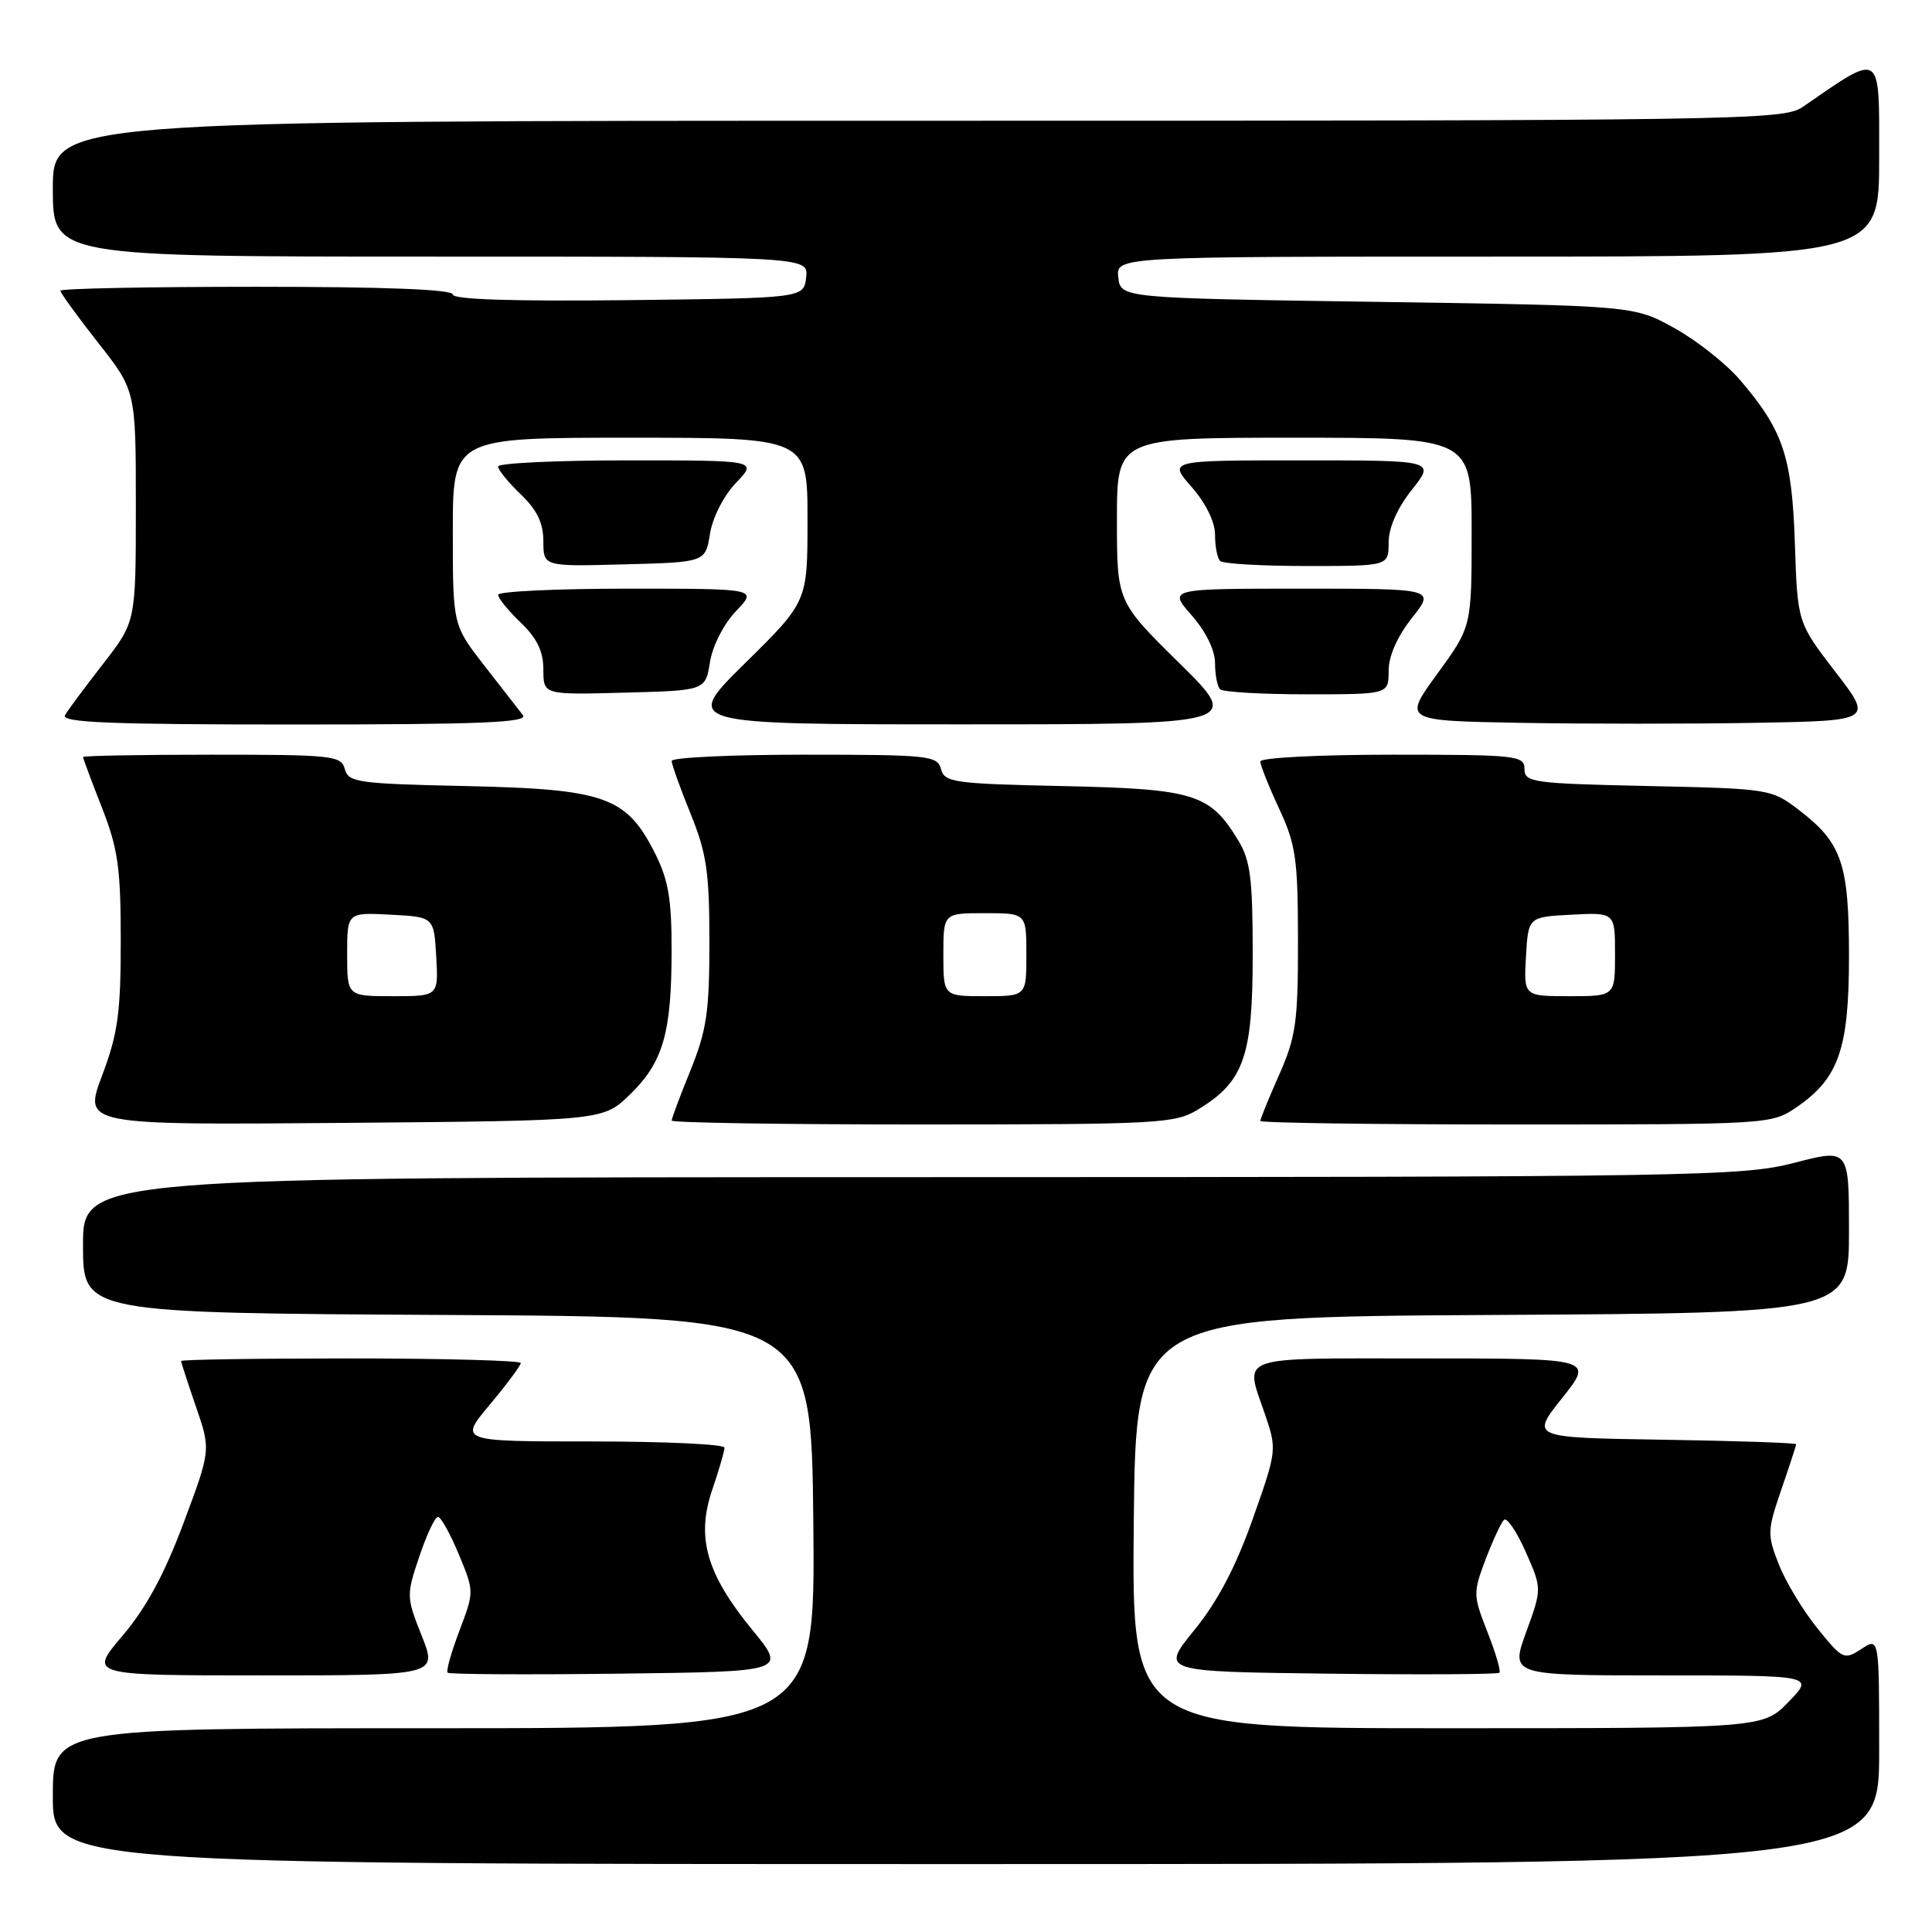 <?xml version="1.0" encoding="UTF-8" standalone="no"?>
<!DOCTYPE svg PUBLIC "-//W3C//DTD SVG 1.1//EN" "http://www.w3.org/Graphics/SVG/1.1/DTD/svg11.dtd" >
<svg xmlns="http://www.w3.org/2000/svg" xmlns:xlink="http://www.w3.org/1999/xlink" version="1.1" viewBox="0 0 256 256">
 <g >
 <path fill="currentColor"
d=" M 249.00 231.98 C 249.00 216.95 249.00 216.95 246.64 218.50 C 244.36 219.99 244.16 219.89 240.82 215.77 C 238.92 213.42 236.62 209.62 235.71 207.31 C 234.15 203.34 234.17 202.82 236.03 197.40 C 237.11 194.26 238.00 191.54 238.00 191.37 C 238.00 191.19 230.08 190.92 220.40 190.77 C 202.81 190.50 202.81 190.50 206.99 185.25 C 211.17 180.00 211.17 180.00 188.59 180.00 C 163.44 180.00 164.92 179.48 167.61 187.38 C 169.21 192.08 169.20 192.21 165.98 201.31 C 163.73 207.66 161.34 212.20 158.25 216.00 C 153.78 221.50 153.78 221.50 176.03 221.77 C 188.28 221.92 198.47 221.86 198.68 221.65 C 198.90 221.44 198.18 219.00 197.09 216.24 C 195.19 211.40 195.18 211.05 196.84 206.65 C 197.80 204.14 198.89 201.78 199.28 201.39 C 199.66 201.01 200.95 202.90 202.15 205.60 C 204.32 210.50 204.32 210.50 202.23 216.25 C 200.14 222.00 200.14 222.00 220.26 222.00 C 240.39 222.00 240.39 222.00 237.00 225.50 C 233.61 229.00 233.61 229.00 191.79 229.00 C 149.97 229.00 149.97 229.00 150.23 201.75 C 150.50 174.50 150.50 174.50 197.75 174.24 C 245.00 173.98 245.00 173.98 245.00 163.09 C 245.00 152.20 245.00 152.20 237.75 154.08 C 230.87 155.87 224.97 155.97 120.75 155.98 C 11.00 156.00 11.00 156.00 11.00 164.99 C 11.00 173.98 11.00 173.98 59.25 174.24 C 107.50 174.50 107.50 174.50 107.77 201.75 C 108.03 229.00 108.03 229.00 57.52 229.00 C 7.00 229.00 7.00 229.00 7.00 238.00 C 7.00 247.00 7.00 247.00 128.00 247.00 C 249.00 247.00 249.00 247.00 249.00 231.98 Z  M 55.88 216.75 C 53.84 211.62 53.83 211.38 55.56 206.25 C 56.53 203.36 57.64 201.00 58.03 201.00 C 58.42 201.00 59.66 203.23 60.79 205.95 C 62.84 210.89 62.84 210.90 60.88 216.07 C 59.80 218.92 59.09 221.43 59.31 221.64 C 59.53 221.86 69.72 221.92 81.97 221.77 C 104.22 221.50 104.22 221.50 99.71 216.00 C 93.61 208.56 92.22 203.73 94.37 197.42 C 95.27 194.79 96.00 192.27 96.00 191.82 C 96.00 191.37 88.08 191.00 78.41 191.00 C 60.81 191.00 60.81 191.00 64.91 186.11 C 67.16 183.42 69.00 180.95 69.00 180.61 C 69.00 180.28 58.88 180.00 46.50 180.00 C 34.12 180.00 24.00 180.15 24.00 180.34 C 24.00 180.53 24.89 183.26 25.97 186.41 C 27.94 192.13 27.94 192.13 24.32 201.81 C 21.78 208.61 19.36 213.07 16.23 216.75 C 11.76 222.00 11.76 222.00 34.86 222.00 C 57.97 222.00 57.97 222.00 55.88 216.75 Z  M 83.46 145.04 C 87.86 140.77 88.99 136.89 88.99 125.96 C 89.00 119.08 88.56 116.56 86.75 112.98 C 82.99 105.57 80.14 104.56 61.84 104.16 C 47.42 103.85 46.15 103.68 45.69 101.91 C 45.22 100.12 44.09 100.00 28.09 100.00 C 18.69 100.00 11.00 100.14 11.00 100.31 C 11.00 100.48 12.12 103.49 13.50 107.00 C 15.64 112.47 16.00 114.99 16.00 124.67 C 16.00 134.23 15.62 136.96 13.53 142.51 C 11.06 149.07 11.06 149.07 45.48 148.79 C 79.89 148.50 79.89 148.50 83.46 145.04 Z  M 158.76 147.01 C 164.83 143.31 165.99 140.00 165.99 126.50 C 165.99 116.37 165.69 114.00 164.04 111.30 C 160.30 105.17 158.25 104.54 140.89 104.16 C 126.42 103.85 125.15 103.68 124.69 101.91 C 124.22 100.12 123.08 100.00 106.59 100.00 C 96.92 100.00 89.00 100.37 89.00 100.83 C 89.00 101.28 90.12 104.42 91.50 107.81 C 93.63 113.06 94.00 115.54 94.00 124.81 C 94.00 134.07 93.63 136.55 91.50 141.81 C 90.12 145.19 89.00 148.19 89.00 148.48 C 89.00 148.77 103.96 149.00 122.25 149.00 C 153.66 148.99 155.68 148.88 158.76 147.01 Z  M 238.00 146.75 C 243.64 142.90 245.00 139.01 245.00 126.72 C 245.00 114.40 244.06 111.68 238.33 107.30 C 234.71 104.54 234.43 104.50 218.33 104.15 C 203.09 103.82 202.00 103.67 202.00 101.90 C 202.00 100.11 201.02 100.00 184.50 100.00 C 174.79 100.00 167.00 100.40 167.00 100.90 C 167.00 101.40 168.12 104.21 169.49 107.15 C 171.71 111.92 171.98 113.81 171.99 124.63 C 172.00 135.40 171.72 137.38 169.50 142.40 C 168.12 145.51 167.00 148.27 167.00 148.53 C 167.00 148.79 182.23 149.00 200.85 149.00 C 234.31 149.00 234.74 148.97 238.00 146.75 Z  M 69.28 94.75 C 68.74 94.06 66.44 91.10 64.15 88.16 C 60.00 82.82 60.00 82.82 60.00 70.41 C 60.00 58.00 60.00 58.00 83.50 58.00 C 107.00 58.00 107.00 58.00 107.00 68.86 C 107.00 79.72 107.00 79.72 98.75 87.85 C 90.50 95.98 90.50 95.98 127.50 95.98 C 164.50 95.98 164.50 95.98 156.25 87.85 C 148.00 79.72 148.00 79.72 148.00 68.86 C 148.00 58.00 148.00 58.00 171.50 58.00 C 195.00 58.00 195.00 58.00 195.00 70.52 C 195.00 83.03 195.00 83.03 190.46 89.27 C 185.92 95.50 185.92 95.50 201.46 95.78 C 210.01 95.93 224.02 95.93 232.59 95.78 C 248.19 95.50 248.19 95.50 243.18 89.00 C 238.18 82.50 238.18 82.50 237.83 72.00 C 237.44 60.45 236.29 57.04 230.54 50.32 C 228.71 48.19 224.81 45.10 221.86 43.47 C 216.50 40.50 216.50 40.50 182.50 40.00 C 148.50 39.50 148.50 39.50 148.18 36.75 C 147.87 34.00 147.87 34.00 198.43 34.00 C 249.00 34.00 249.00 34.00 249.00 20.92 C 249.00 6.55 249.48 6.87 238.85 14.18 C 236.31 15.92 230.88 16.00 121.60 16.00 C 7.00 16.00 7.00 16.00 7.00 25.00 C 7.00 34.00 7.00 34.00 57.07 34.00 C 107.13 34.00 107.13 34.00 106.82 36.75 C 106.50 39.50 106.50 39.50 83.25 39.77 C 67.96 39.94 60.00 39.69 60.00 39.02 C 60.00 38.35 50.98 38.00 34.00 38.00 C 19.70 38.00 8.00 38.23 8.00 38.52 C 8.00 38.81 10.25 41.91 13.00 45.41 C 18.00 51.77 18.00 51.77 18.00 67.07 C 18.00 82.38 18.00 82.38 13.68 87.94 C 11.30 91.00 9.02 94.06 8.62 94.75 C 8.04 95.74 14.39 96.00 39.06 96.00 C 63.86 96.00 70.05 95.74 69.28 94.75 Z  M 94.08 87.71 C 94.43 85.55 95.91 82.66 97.54 80.96 C 100.37 78.00 100.37 78.00 83.19 78.00 C 73.73 78.00 66.00 78.37 66.00 78.81 C 66.00 79.26 67.35 80.92 69.00 82.50 C 71.16 84.57 72.00 86.31 72.00 88.72 C 72.00 92.07 72.00 92.07 82.73 91.78 C 93.47 91.50 93.47 91.50 94.08 87.71 Z  M 184.00 88.89 C 184.00 86.93 185.14 84.35 187.08 81.89 C 190.17 78.00 190.17 78.00 172.48 78.00 C 154.79 78.00 154.79 78.00 157.90 81.53 C 159.79 83.69 161.00 86.16 161.00 87.87 C 161.00 89.41 161.30 90.97 161.67 91.33 C 162.03 91.70 167.21 92.00 173.17 92.00 C 184.00 92.00 184.00 92.00 184.00 88.89 Z  M 94.08 70.71 C 94.43 68.55 95.91 65.66 97.54 63.96 C 100.37 61.00 100.37 61.00 83.19 61.00 C 73.73 61.00 66.00 61.37 66.00 61.81 C 66.00 62.26 67.35 63.92 69.00 65.50 C 71.16 67.57 72.00 69.31 72.00 71.72 C 72.00 75.07 72.00 75.07 82.73 74.78 C 93.47 74.50 93.47 74.50 94.08 70.71 Z  M 184.00 71.89 C 184.00 69.93 185.14 67.35 187.08 64.89 C 190.17 61.00 190.17 61.00 172.48 61.00 C 154.79 61.00 154.79 61.00 157.90 64.53 C 159.79 66.69 161.00 69.16 161.00 70.87 C 161.00 72.41 161.30 73.97 161.67 74.33 C 162.03 74.70 167.21 75.00 173.17 75.00 C 184.00 75.00 184.00 75.00 184.00 71.89 Z  M 46.00 126.45 C 46.00 120.90 46.00 120.90 51.75 121.20 C 57.50 121.50 57.50 121.50 57.80 126.75 C 58.10 132.00 58.10 132.00 52.05 132.00 C 46.00 132.00 46.00 132.00 46.00 126.45 Z  M 125.00 126.50 C 125.00 121.00 125.00 121.00 130.50 121.00 C 136.00 121.00 136.00 121.00 136.00 126.50 C 136.00 132.00 136.00 132.00 130.50 132.00 C 125.00 132.00 125.00 132.00 125.00 126.50 Z  M 202.20 126.75 C 202.50 121.50 202.50 121.50 208.25 121.20 C 214.00 120.90 214.00 120.90 214.00 126.45 C 214.00 132.00 214.00 132.00 207.95 132.00 C 201.90 132.00 201.90 132.00 202.20 126.75 Z "/>
</g>
</svg>